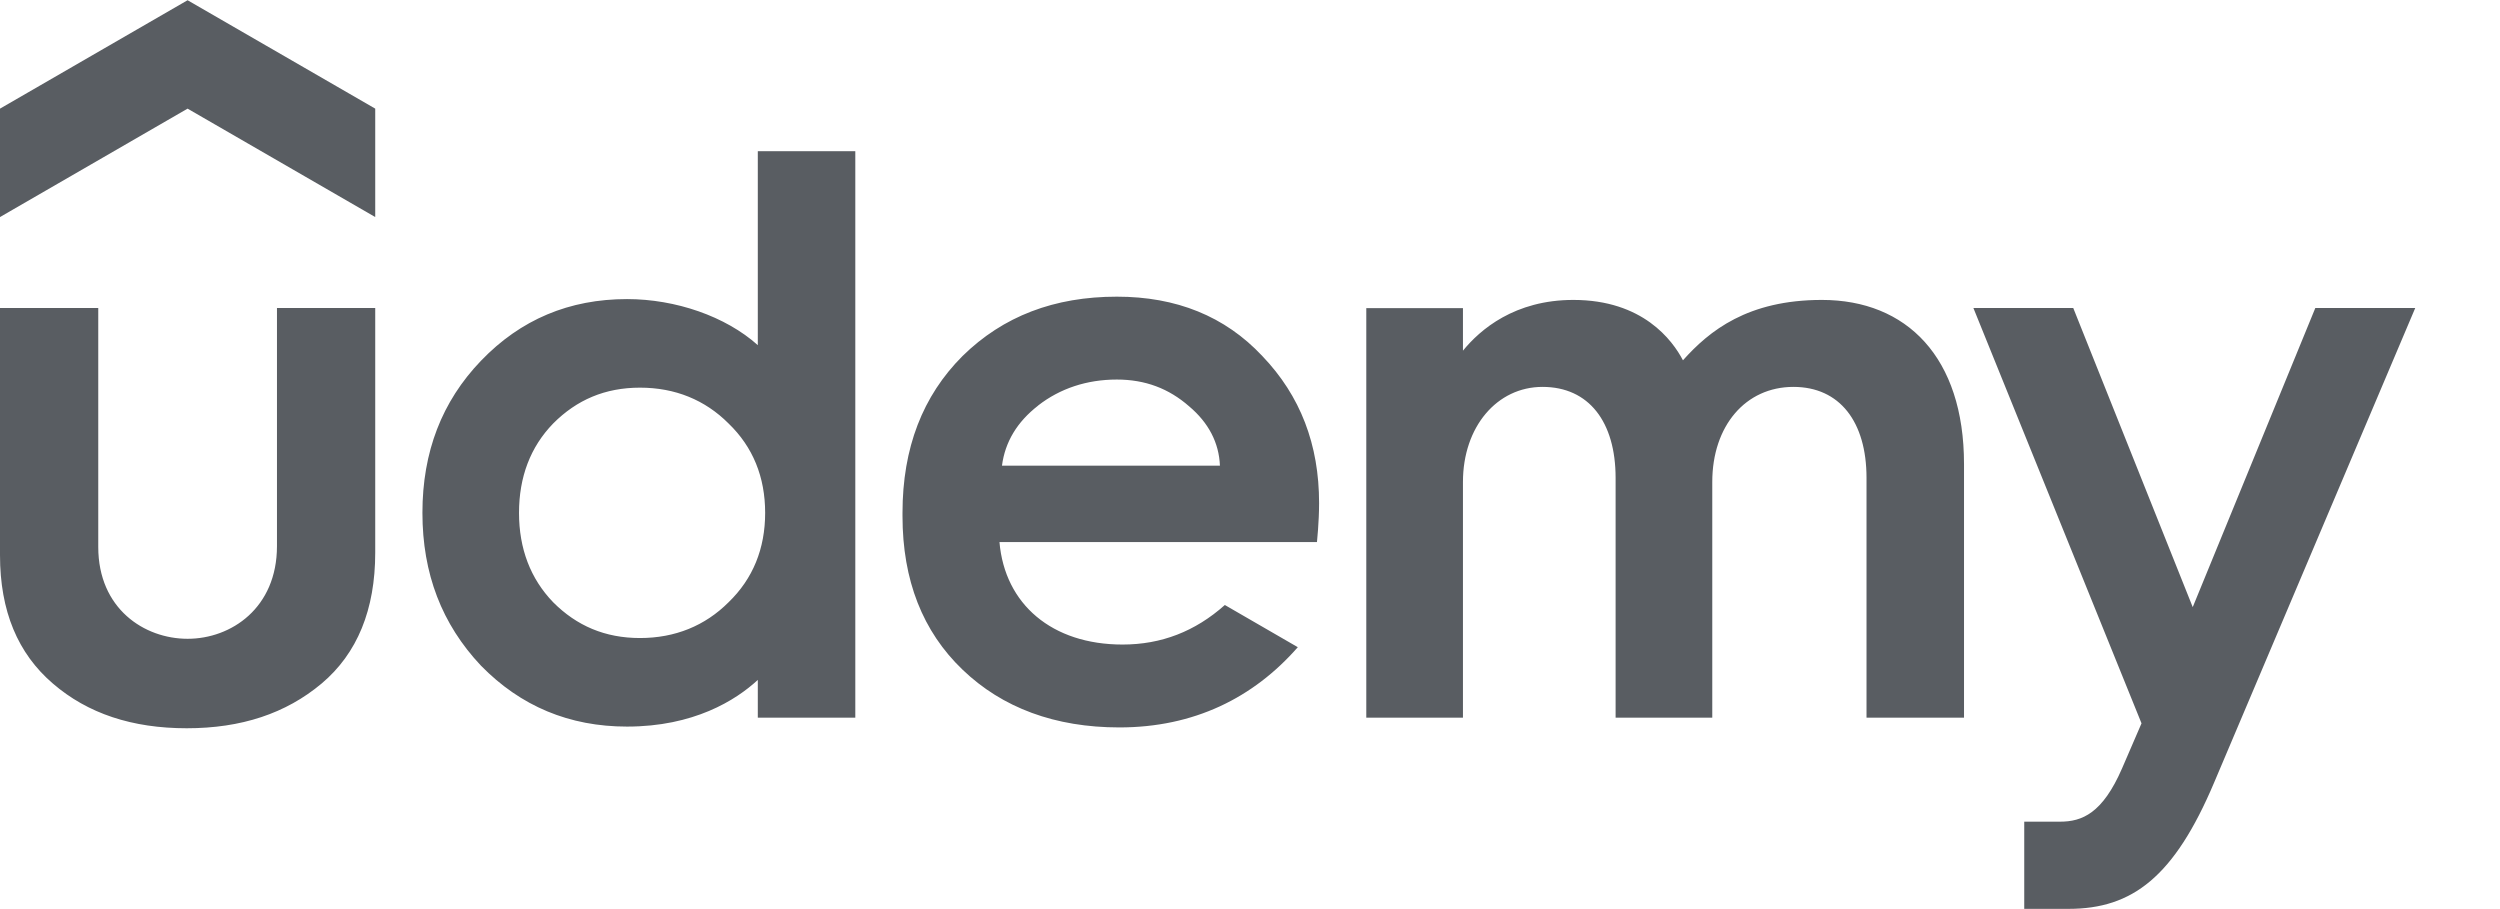 <svg width="33" height="12" viewBox="0 0 33 12" fill="none" xmlns="http://www.w3.org/2000/svg">
<g clip-path="url(#clip0_454_9267)">
<path d="M4.953 2.865L2.476 1.434L0 2.865V1.434L2.476 0.003L4.953 1.434V2.865H4.953Z" fill="#595D62"/>
<path d="M1.297 4.066V7.22C1.297 8.035 1.905 8.432 2.476 8.432C3.052 8.432 3.656 8.025 3.656 7.209V4.066H4.953V7.295C4.953 8.046 4.717 8.625 4.246 9.022C3.773 9.419 3.184 9.613 2.465 9.613C1.747 9.613 1.158 9.42 0.697 9.022C0.236 8.626 0 8.068 0 7.327V4.066H1.297ZM16.168 7.986L17.131 8.543C16.544 9.213 15.76 9.602 14.775 9.602C13.928 9.602 13.231 9.344 12.706 8.84C12.18 8.336 11.913 7.66 11.913 6.812V6.77C11.913 5.911 12.18 5.225 12.706 4.699C13.242 4.173 13.918 3.916 14.743 3.916C15.526 3.916 16.169 4.173 16.662 4.699C17.166 5.225 17.412 5.869 17.412 6.641C17.412 6.89 17.384 7.155 17.384 7.155H13.193C13.263 7.977 13.887 8.508 14.818 8.508C15.328 8.508 15.775 8.336 16.168 7.986ZM13.703 5.354C13.426 5.569 13.267 5.833 13.226 6.147H16.103C16.091 5.844 15.953 5.58 15.697 5.364C15.428 5.128 15.117 5.01 14.742 5.01C14.346 5.01 13.992 5.128 13.703 5.353L13.703 5.354ZM29.226 10.331C28.7 11.574 28.149 11.997 27.305 11.997H26.72V10.846H27.193C27.483 10.846 27.753 10.737 28.011 10.143L28.268 9.548L26.049 4.066H27.367L28.944 8.014L30.562 4.066H31.881L29.226 10.331H29.226ZM10.003 1.996H11.29V9.473H10.003V8.975C9.71 9.246 9.155 9.591 8.277 9.591C7.516 9.591 6.873 9.323 6.348 8.786C5.833 8.239 5.576 7.574 5.576 6.769C5.576 5.965 5.833 5.3 6.348 4.763C6.873 4.216 7.516 3.948 8.277 3.948C8.917 3.948 9.578 4.175 10.003 4.556V1.996ZM10.1 6.77C10.1 6.297 9.939 5.9 9.617 5.59C9.306 5.278 8.91 5.117 8.448 5.117C7.987 5.117 7.612 5.278 7.302 5.59C7.001 5.9 6.851 6.297 6.851 6.77C6.851 7.242 7.002 7.639 7.302 7.95C7.612 8.261 7.987 8.422 8.448 8.422C8.91 8.422 9.306 8.261 9.617 7.95C9.939 7.639 10.1 7.242 10.1 6.77ZM24.049 3.959C25.168 3.959 25.925 4.716 25.925 6.126V9.473H24.638V6.308C24.638 5.568 24.285 5.107 23.673 5.107C23.041 5.107 22.602 5.622 22.602 6.362V9.473H21.326V6.309C21.326 5.568 20.973 5.107 20.361 5.107C19.761 5.107 19.311 5.633 19.311 6.362V9.473H18.035V4.067H19.311V4.629C19.538 4.35 19.994 3.959 20.768 3.959C21.684 3.959 22.076 4.49 22.215 4.756C22.564 4.365 23.071 3.959 24.049 3.959V3.959Z" fill="#595D62"/>
</g>
<defs>
<clipPath id="clip0_454_9267">
<rect width="32.4" height="12" fill="white"/>
</clipPath>
</defs>
</svg>
